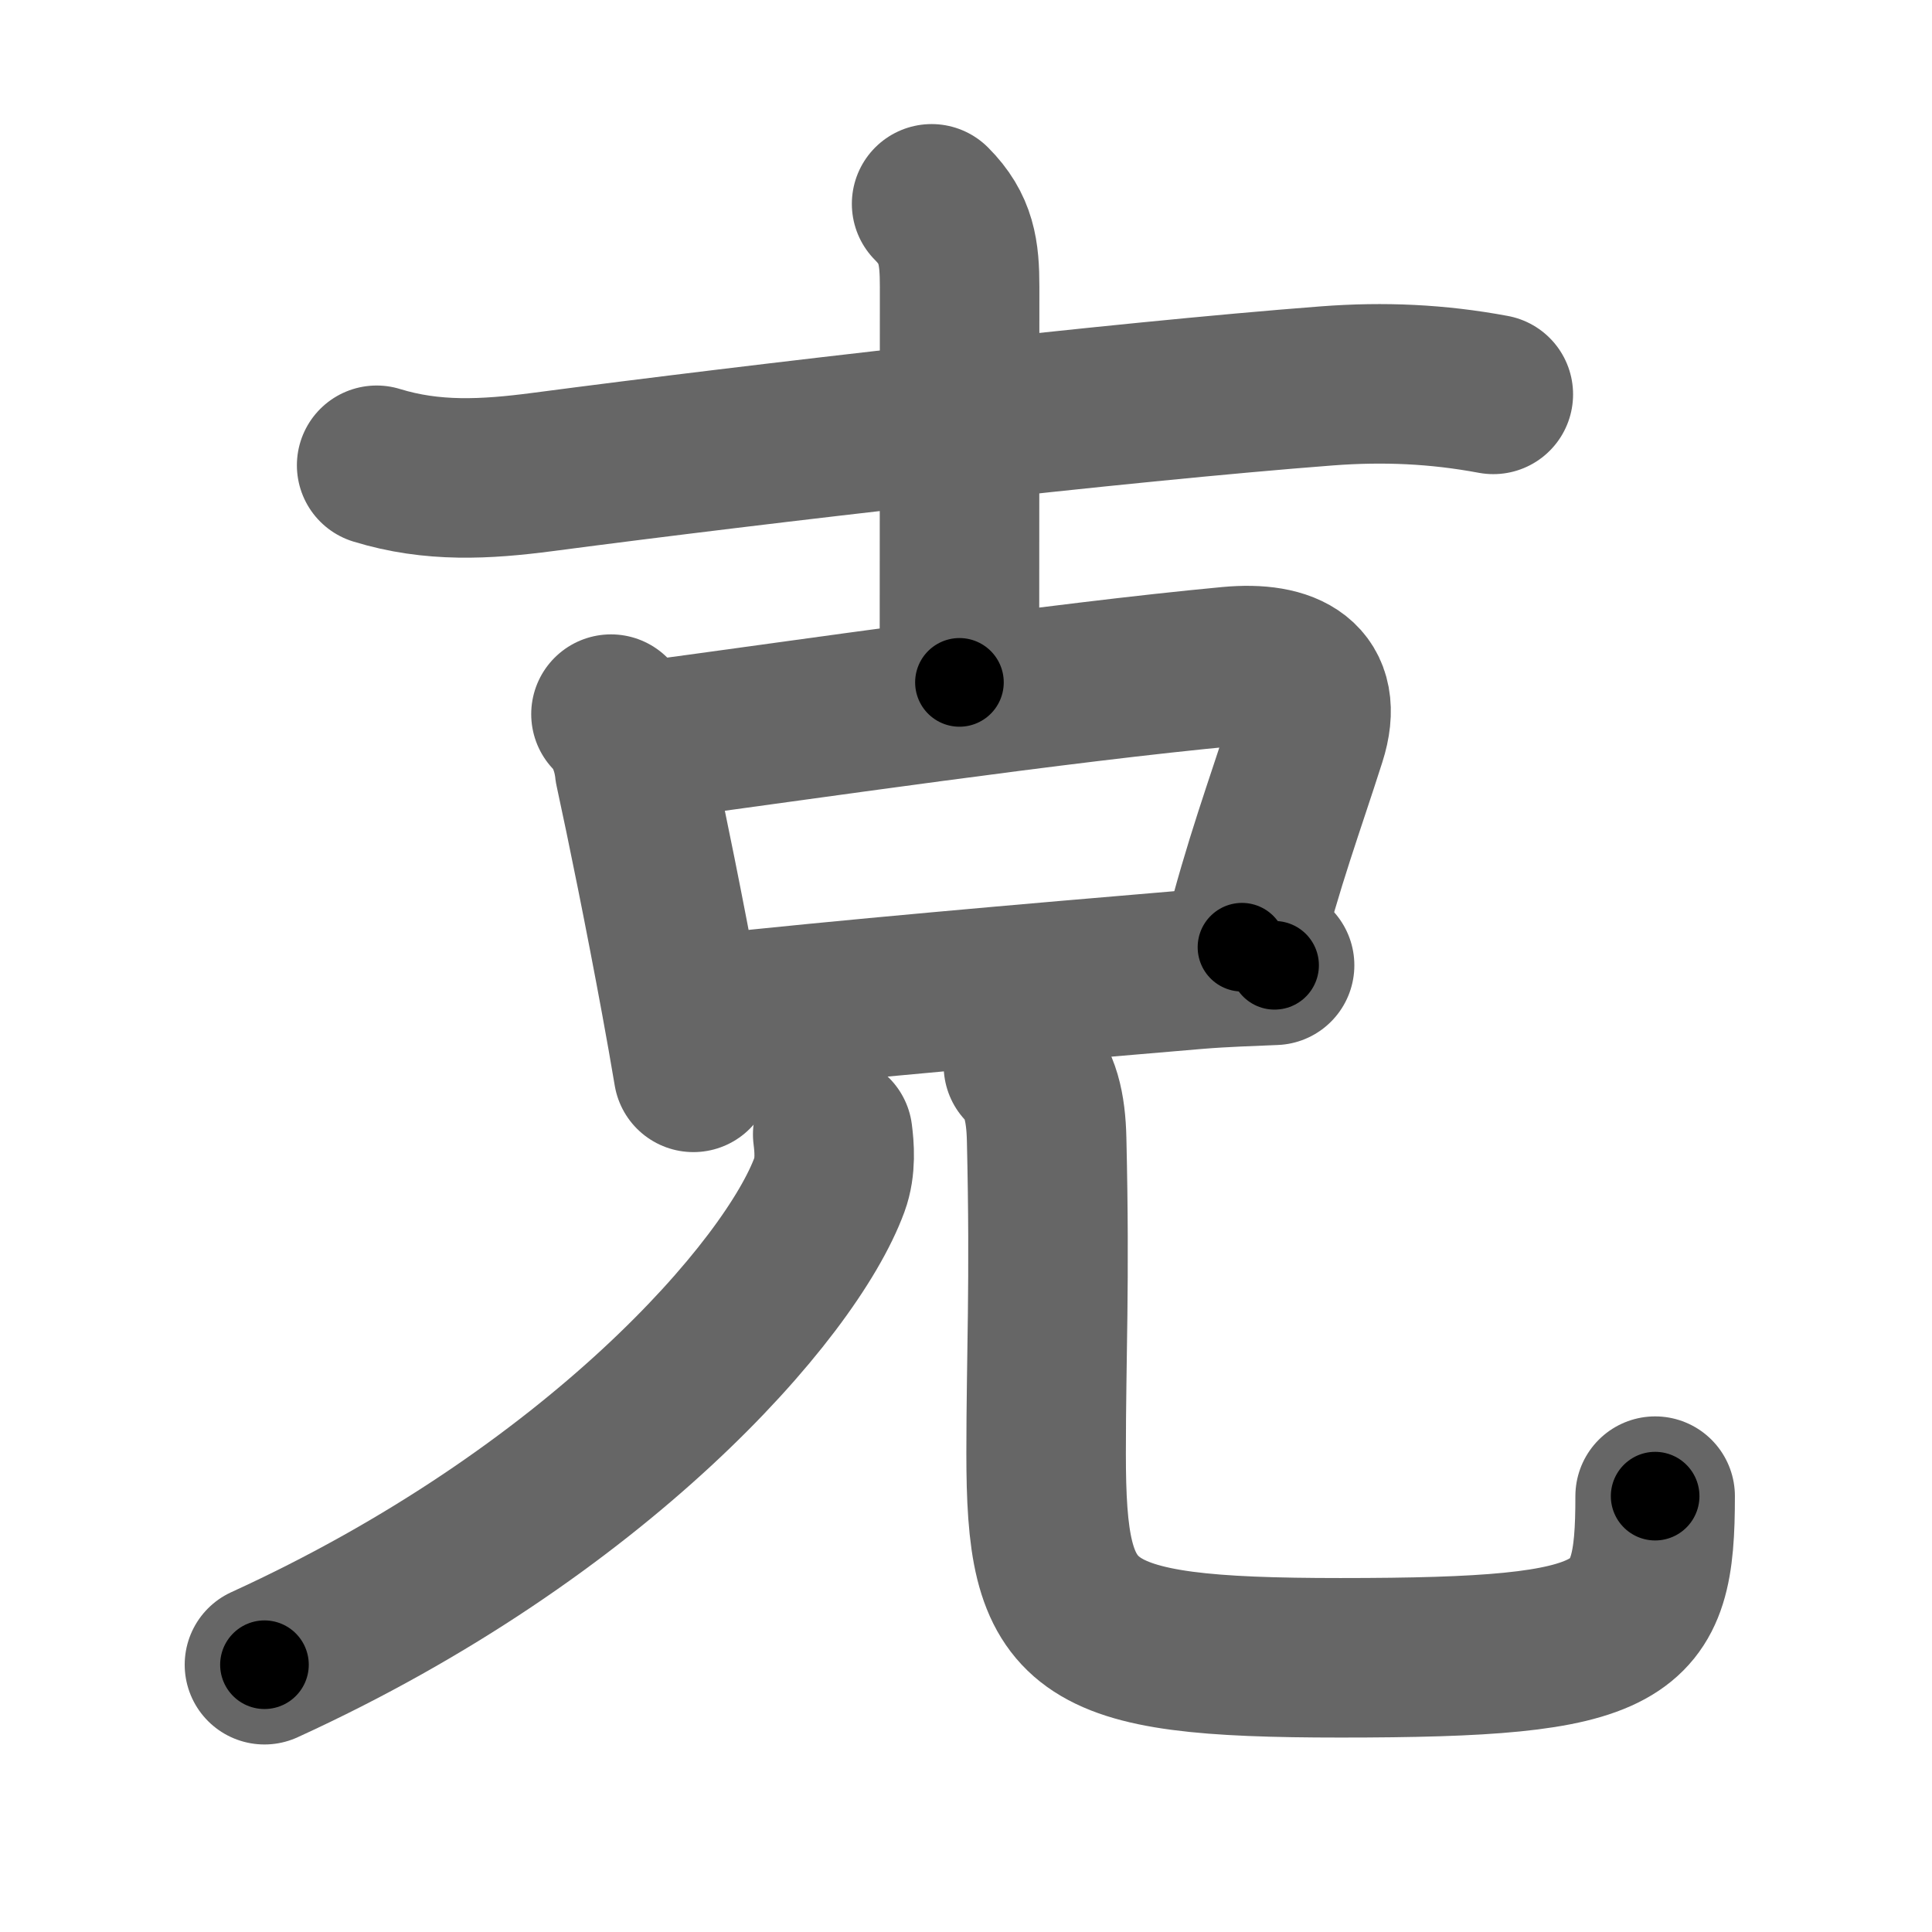 <svg xmlns="http://www.w3.org/2000/svg" width="109" height="109" viewBox="0 0 109 109" id="514b"><g fill="none" stroke="#666" stroke-width="9" stroke-linecap="round" stroke-linejoin="round"><g><g><g><path d="M21.25,26.25c3.15,0.97,6.15,0.8,9.36,0.38C43,25,63.01,22.68,74.88,21.77c3.19-0.24,6.21-0.11,9.37,0.48" /><path d="M52.56,11.5c1.41,1.41,1.58,2.75,1.58,4.68c0,4.82-0.01,15.32-0.01,22.32" /></g><g p5:part="1" xmlns:p5="http://kanjivg.tagaini.net"><g><path d="M34.47,40.29c0.81,0.81,1.22,2.06,1.33,3.1c0.67,3.08,1.71,8.19,2.6,13.03c0.26,1.4,0.5,2.78,0.72,4.08" /><path d="M36.56,41.79c8.58-1.15,23.19-3.29,32.82-4.19c3.23-0.3,5.37,0.77,4.32,4.04c-1.23,3.86-2.42,7.02-3.63,11.8" /><path d="M39.84,57.24c7.73-0.84,18.03-1.74,27.65-2.55c1.58-0.13,3.07-0.17,4.42-0.23" /></g></g></g><g p4:part="2" xmlns:p4="http://kanjivg.tagaini.net"><g><g><path d="M46.98,64c0.09,0.7,0.19,1.82-0.18,2.83c-2.19,5.97-13.17,18.54-31.88,27.09" /></g><path d="M57.74,60.12c0.95,0.95,1.27,2.34,1.31,4.18c0.19,8.19-0.03,12.14-0.03,17.7c0,10,1.6,11.53,16.6,11.53c16.38,0,17.76-1.28,17.76-9.12" /></g></g></g></g><g fill="none" stroke="#000" stroke-width="5" stroke-linecap="round" stroke-linejoin="round"><g><g><g><path d="M21.25,26.25c3.15,0.97,6.15,0.8,9.36,0.38C43,25,63.01,22.68,74.88,21.77c3.19-0.24,6.21-0.11,9.37,0.48" stroke-dasharray="63.4" stroke-dashoffset="63.4"><animate id="0" attributeName="stroke-dashoffset" values="63.4;0" dur="0.48s" fill="freeze" begin="0s;514b.click" /></path><path d="M52.56,11.5c1.41,1.41,1.58,2.75,1.58,4.68c0,4.82-0.01,15.32-0.01,22.32" stroke-dasharray="27.42" stroke-dashoffset="27.42"><animate attributeName="stroke-dashoffset" values="27.42" fill="freeze" begin="514b.click" /><animate id="1" attributeName="stroke-dashoffset" values="27.42;0" dur="0.27s" fill="freeze" begin="0.end" /></path></g><g p5:part="1" xmlns:p5="http://kanjivg.tagaini.net"><g><path d="M34.47,40.29c0.81,0.81,1.22,2.06,1.33,3.1c0.67,3.08,1.71,8.19,2.6,13.03c0.26,1.4,0.5,2.78,0.72,4.08" stroke-dasharray="20.87" stroke-dashoffset="20.87"><animate attributeName="stroke-dashoffset" values="20.87" fill="freeze" begin="514b.click" /><animate id="2" attributeName="stroke-dashoffset" values="20.87;0" dur="0.21s" fill="freeze" begin="1.end" /></path><path d="M36.56,41.79c8.58-1.15,23.19-3.29,32.82-4.19c3.23-0.3,5.37,0.77,4.32,4.04c-1.23,3.86-2.42,7.02-3.63,11.8" stroke-dasharray="52.99" stroke-dashoffset="52.99"><animate attributeName="stroke-dashoffset" values="52.99" fill="freeze" begin="514b.click" /><animate id="3" attributeName="stroke-dashoffset" values="52.99;0" dur="0.53s" fill="freeze" begin="2.end" /></path><path d="M39.84,57.24c7.73-0.84,18.03-1.74,27.65-2.55c1.58-0.13,3.07-0.17,4.42-0.23" stroke-dasharray="32.19" stroke-dashoffset="32.19"><animate attributeName="stroke-dashoffset" values="32.19" fill="freeze" begin="514b.click" /><animate id="4" attributeName="stroke-dashoffset" values="32.19;0" dur="0.32s" fill="freeze" begin="3.end" /></path></g></g></g><g p4:part="2" xmlns:p4="http://kanjivg.tagaini.net"><g><g><path d="M46.98,64c0.09,0.7,0.19,1.82-0.18,2.83c-2.19,5.97-13.17,18.54-31.88,27.09" stroke-dasharray="45.47" stroke-dashoffset="45.47"><animate attributeName="stroke-dashoffset" values="45.47" fill="freeze" begin="514b.click" /><animate id="5" attributeName="stroke-dashoffset" values="45.47;0" dur="0.45s" fill="freeze" begin="4.end" /></path></g><path d="M57.74,60.12c0.95,0.95,1.27,2.34,1.31,4.18c0.19,8.19-0.03,12.14-0.03,17.7c0,10,1.6,11.53,16.6,11.53c16.38,0,17.76-1.28,17.76-9.12" stroke-dasharray="70.38" stroke-dashoffset="70.38"><animate attributeName="stroke-dashoffset" values="70.38" fill="freeze" begin="514b.click" /><animate id="6" attributeName="stroke-dashoffset" values="70.38;0" dur="0.53s" fill="freeze" begin="5.end" /></path></g></g></g></g></svg>